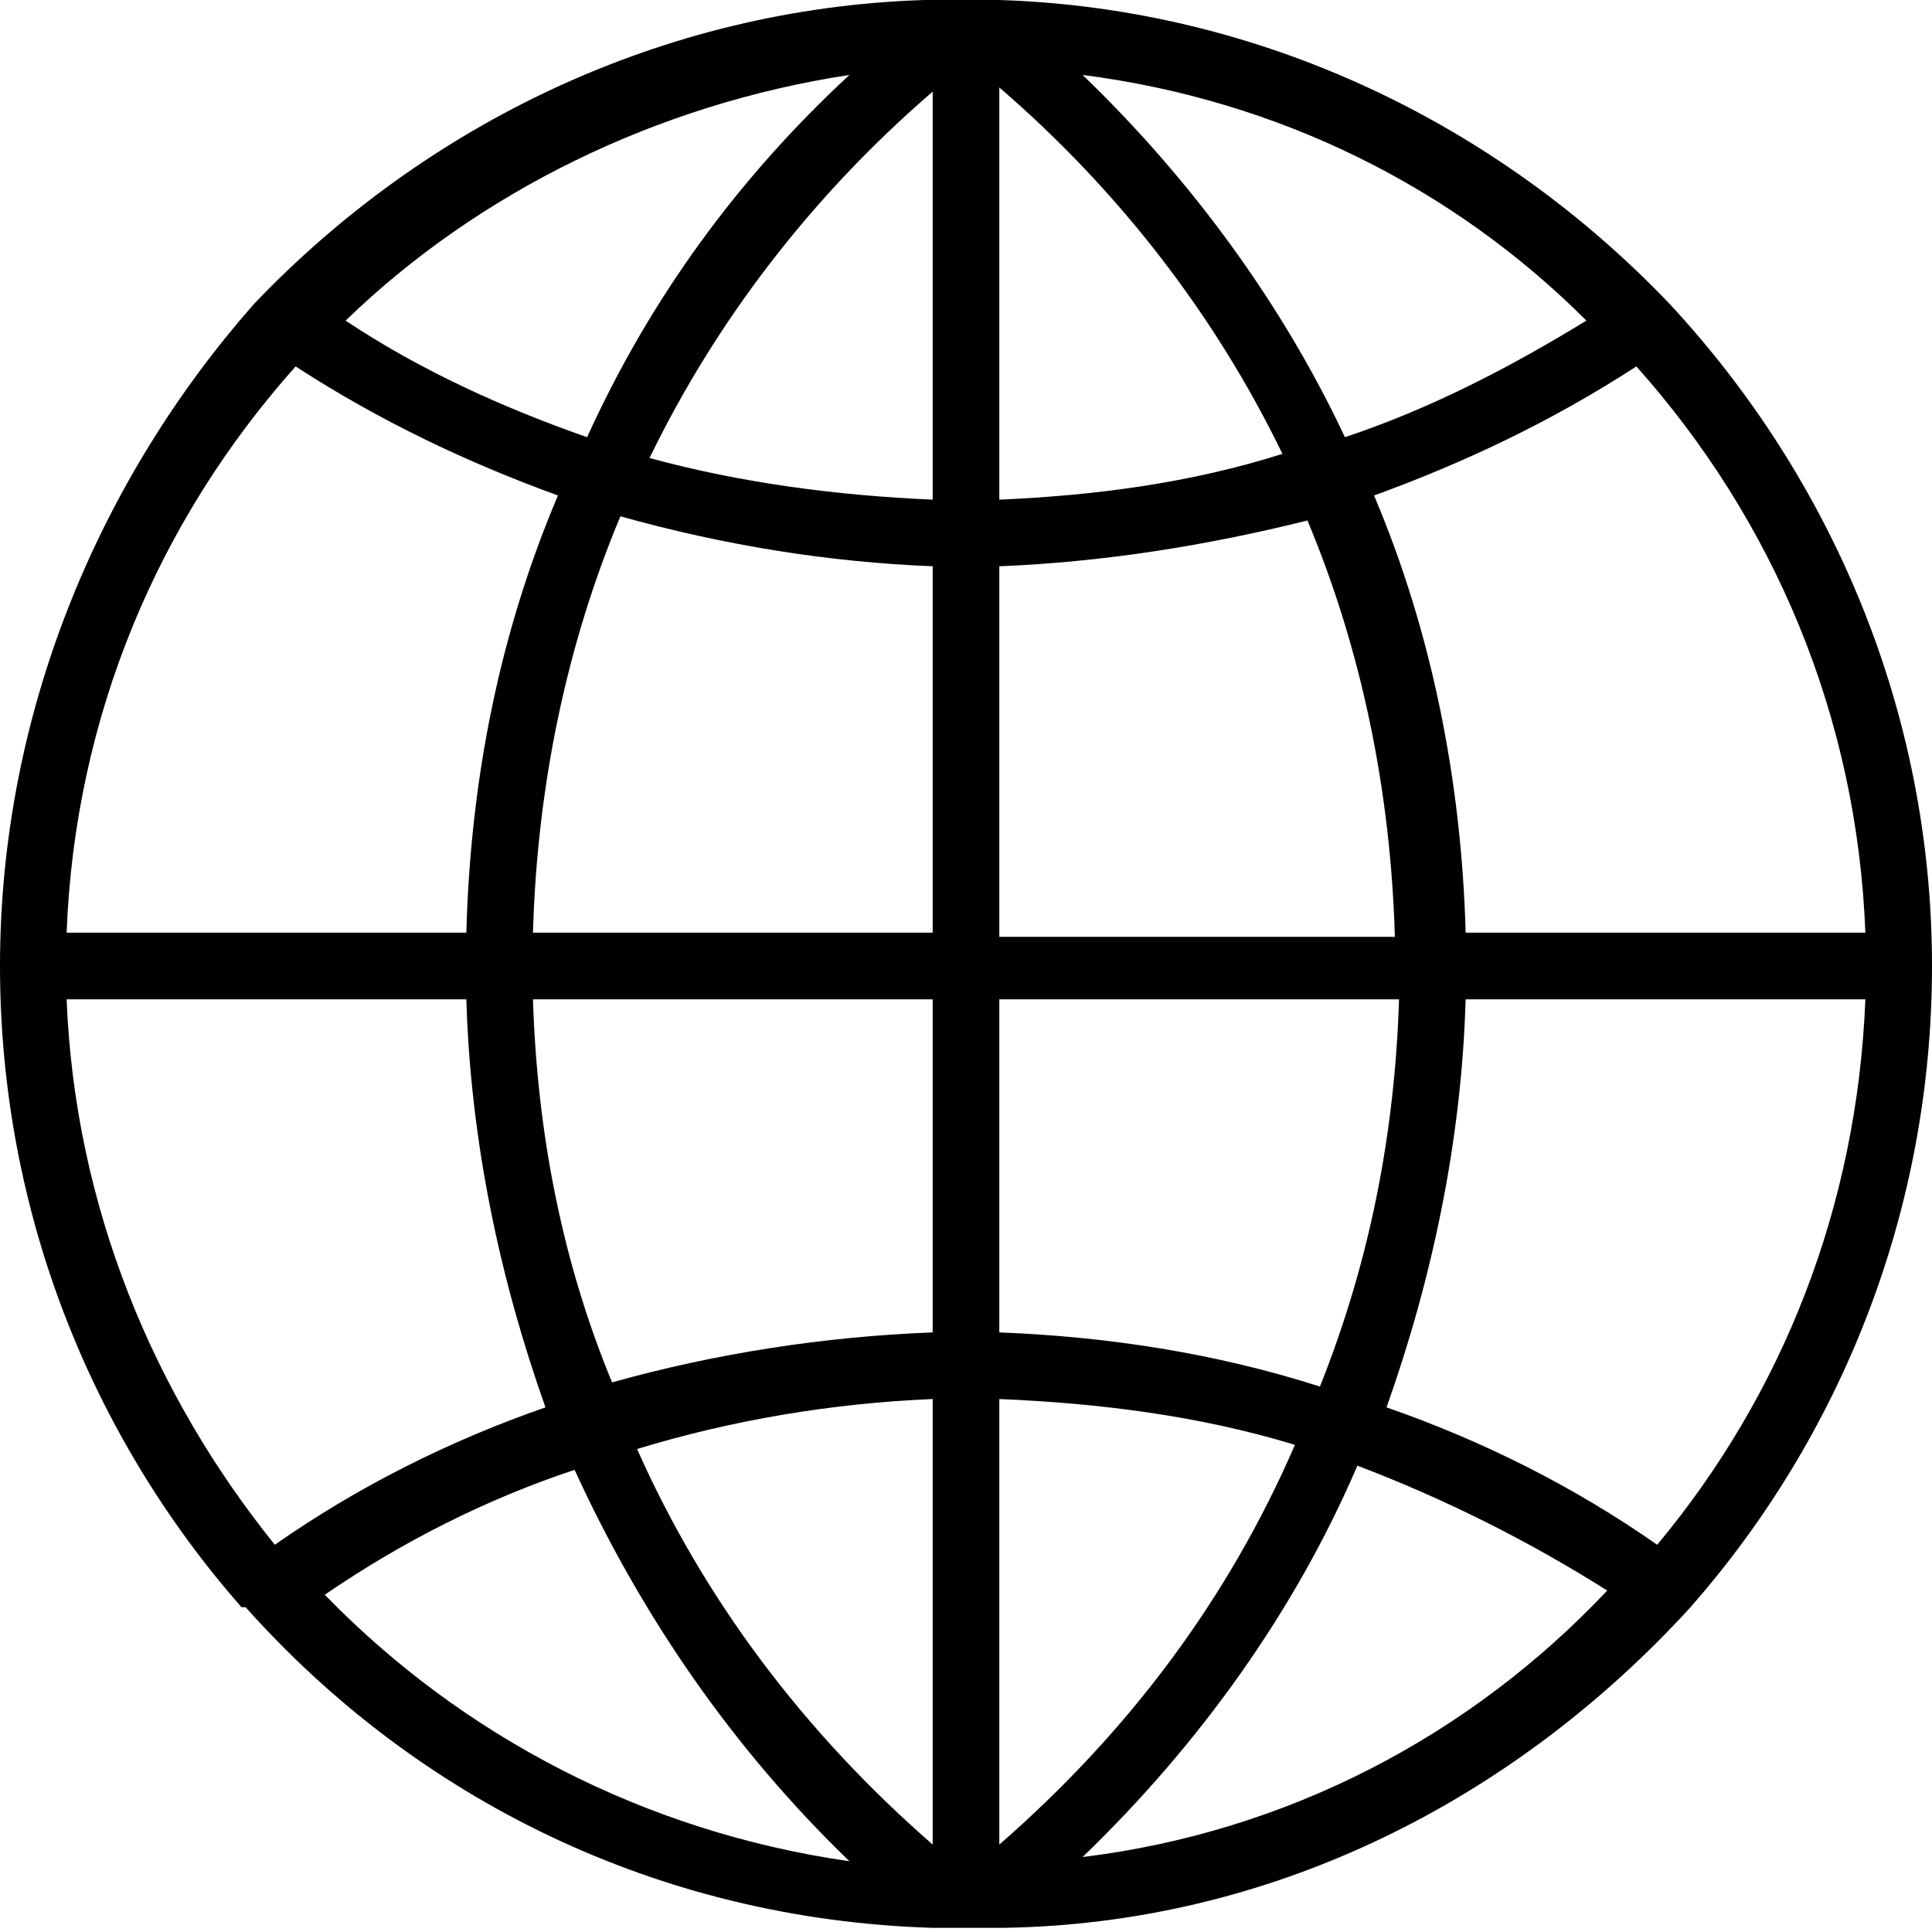 <?xml version="1.0" encoding="iso-8859-1"?>
<!-- Generator: Adobe Illustrator 22.1.0, SVG Export Plug-In . SVG Version: 6.00 Build 0)  -->

<svg version="1.1" id="&#x421;&#x43B;&#x43E;&#x439;_1"
 xmlns="http://www.w3.org/2000/svg" xmlns:xlink="http://www.w3.org/1999/xlink" x="0px" y="0px" viewBox="0 0 46.4 46.4" xml:space="preserve">
 <style>
     .hover:hover{
        fill:#fff;
     }
 </style>
  <path class="hover"  d="M40.6,38.6c3.6-4.1,5.8-9.5,5.8-15.4c0-6.1-2.4-11.7-6.3-15.9c0,0,0,0,0,0C36,3,30.3,0.2,24,0l-0.5,0c-0.1,0-0.2,0-0.4,0
    c-0.1,0-0.2,0-0.4,0l-0.5,0c-6.3,0.2-12,3-16.1,7.3c0,0,0,0,0,0c0,0,0,0,0,0C2.4,11.5,0,17.1,0,23.2c0,5.9,2.2,11.3,5.8,15.4
    c0,0,0,0,0,0c0,0,0,0,0.1,0c4.1,4.6,9.9,7.5,16.5,7.7l0.5,0c0.1,0,0.2,0,0.4,0c0.1,0,0.2,0,0.4,0l0.4,0h0
    C30.6,46.2,36.4,43.2,40.6,38.6C40.5,38.6,40.5,38.6,40.6,38.6C40.5,38.6,40.5,38.6,40.6,38.6L40.6,38.6z M1.6,24h9.6
    c0.1,3.4,0.8,6.7,1.9,9.8c-2.3,0.8-4.5,1.9-6.5,3.3C3.7,33.5,1.8,29,1.6,24L1.6,24z M7.1,8.8c2,1.3,4.1,2.3,6.3,3.1
    c-1.4,3.3-2.1,6.8-2.2,10.5H1.6C1.8,17.2,3.8,12.5,7.1,8.8L7.1,8.8z M44.8,22.4h-9.6c-0.1-3.6-0.8-7.2-2.2-10.5
    c2.2-0.8,4.3-1.8,6.3-3.1C42.6,12.5,44.6,17.2,44.8,22.4L44.8,22.4z M22.4,12c-2.3-0.1-4.6-0.4-6.8-1c1.6-3.3,3.9-6.3,6.8-8.8V12z
     M22.4,13.6v8.8h-9.6c0.1-3.5,0.8-6.9,2.1-10C17.4,13.1,19.9,13.5,22.4,13.6L22.4,13.6z M24,13.6c2.5-0.1,5-0.5,7.4-1.1
    c1.3,3.1,2,6.5,2.1,10H24V13.6z M24,12V2.1c2.9,2.5,5.2,5.5,6.8,8.8C28.6,11.6,26.3,11.9,24,12L24,12z M32.3,10.5
    c-1.5-3.2-3.7-6.2-6.3-8.7c4.7,0.6,8.9,2.7,12.1,5.9C36.3,8.8,34.4,9.8,32.3,10.5L32.3,10.5z M14.1,10.5c-2-0.7-4-1.6-5.8-2.8
    c3.2-3.1,7.5-5.2,12.1-5.9C17.7,4.3,15.6,7.2,14.1,10.5L14.1,10.5z M12.8,24h9.6v8c-2.6,0.1-5.2,0.5-7.7,1.2
    C13.5,30.3,12.9,27.2,12.8,24L12.8,24z M22.4,33.6v10.7c-3.1-2.7-5.5-5.9-7.1-9.5C17.6,34.1,20,33.7,22.4,33.6L22.4,33.6z M24,44.3
    V33.6c2.4,0.1,4.8,0.4,7.1,1.1C29.5,38.4,27.1,41.6,24,44.3L24,44.3z M24,32v-8h9.6c-0.1,3.2-0.7,6.3-1.9,9.3
    C29.2,32.5,26.6,32.1,24,32L24,32z M35.2,24h9.6c-0.2,5-2,9.5-5,13.1c-2-1.4-4.2-2.5-6.5-3.3C34.4,30.7,35.1,27.4,35.2,24L35.2,24z
     M7.8,38.3c1.9-1.3,3.9-2.3,6-3c1.6,3.5,3.8,6.7,6.6,9.4C15.5,44,11.1,41.7,7.8,38.3L7.8,38.3z M26,44.6c2.8-2.7,5.1-5.9,6.6-9.4
    c2.1,0.8,4.1,1.8,6,3C35.3,41.7,30.9,44,26,44.6L26,44.6z M26,44.6"/>
</svg>